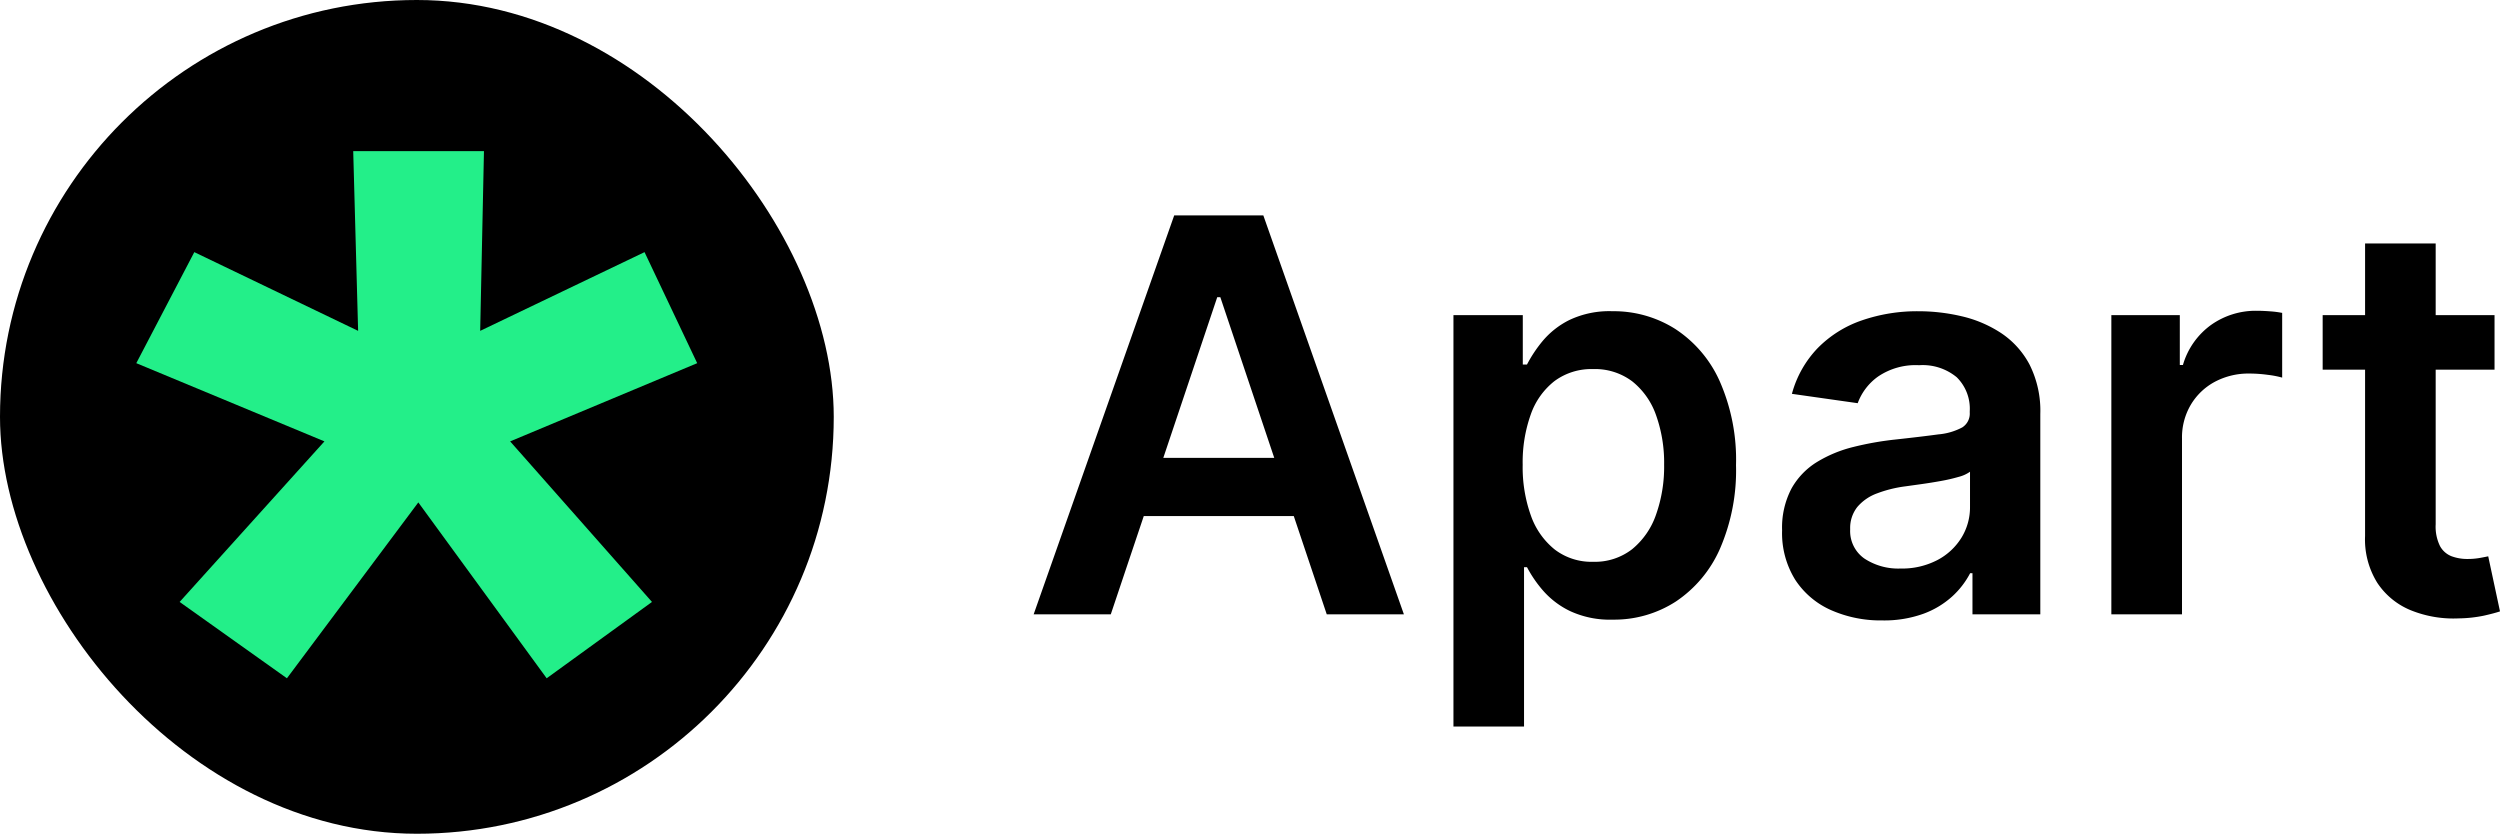 <svg xmlns="http://www.w3.org/2000/svg" width="227.887" height="76" viewBox="0 0 227.887 76">
  <g id="Group_162" data-name="Group 162" transform="translate(-583 -41)">
    <g id="Group_161" data-name="Group 161" transform="translate(586 44)">
      <rect id="Rectangle_164" data-name="Rectangle 164" width="76" height="76" rx="38" transform="translate(-3 -3)"/>
      <g id="Group_159" data-name="Group 159" transform="translate(9.422 10.777)">
        <path id="Path_167" data-name="Path 167" d="M2424.785-3096.248l-.447-16.382h11.918l-.344,16.382,14.981-7.176,4.8,10.122-17.05,7.129,12.929,14.636-9.6,6.958-11.7-16.031-11.977,16.031-9.781-6.958,13.2-14.636-17.15-7.129,5.288-10.122Z" transform="translate(-2404.563 3112.63)" fill="#23ef89"/>
      </g>
    </g>
    <path id="Path_222" data-name="Path 222" d="M8.253,0H1.222L14.034-36.364h8.125L34.972,0H27.94l-9.7-28.906h-.284ZM8.48-14.261H27.656v5.3H8.48ZM39.489,10.227v-37.5H45.81v4.5h.383a12.1,12.1,0,0,1,1.4-2.111,7.6,7.6,0,0,1,2.45-1.939,8.489,8.489,0,0,1,3.951-.808,10.472,10.472,0,0,1,5.7,1.609,11.064,11.064,0,0,1,4.052,4.741,17.72,17.72,0,0,1,1.5,7.685,17.93,17.93,0,0,1-1.47,7.633,11.175,11.175,0,0,1-4.013,4.794A10.339,10.339,0,0,1,54.006.483,8.621,8.621,0,0,1,50.114-.3a7.7,7.7,0,0,1-2.482-1.893A11.177,11.177,0,0,1,46.193-4.3h-.27V10.227ZM45.8-13.636A13.082,13.082,0,0,0,46.549-9a6.893,6.893,0,0,0,2.184,3.1,5.514,5.514,0,0,0,3.484,1.11,5.534,5.534,0,0,0,3.556-1.145,7.019,7.019,0,0,0,2.18-3.146,13.076,13.076,0,0,0,.74-4.558,12.91,12.91,0,0,0-.73-4.5,6.814,6.814,0,0,0-2.17-3.093,5.638,5.638,0,0,0-3.578-1.124,5.646,5.646,0,0,0-3.5,1.081,6.644,6.644,0,0,0-2.173,3.04A12.962,12.962,0,0,0,45.8-13.636ZM78.58.554a11.192,11.192,0,0,1-4.666-.936,7.536,7.536,0,0,1-3.267-2.763,8.044,8.044,0,0,1-1.2-4.512,7.651,7.651,0,0,1,.859-3.816,6.64,6.64,0,0,1,2.333-2.42,11.758,11.758,0,0,1,3.326-1.369,28.19,28.19,0,0,1,3.837-.676q2.408-.263,3.9-.467a5.625,5.625,0,0,0,2.17-.637,1.489,1.489,0,0,0,.68-1.353v-.114a4.028,4.028,0,0,0-1.184-3.1,4.864,4.864,0,0,0-3.432-1.1A6.08,6.08,0,0,0,78.2-21.68a5.164,5.164,0,0,0-1.861,2.433L70.341-20.1a9.64,9.64,0,0,1,2.346-4.164,10.349,10.349,0,0,1,4-2.521,15.424,15.424,0,0,1,5.222-.843,17.091,17.091,0,0,1,3.919.46A11.07,11.07,0,0,1,89.4-25.646,7.84,7.84,0,0,1,92-22.773a9.385,9.385,0,0,1,.984,4.52V0H86.8V-3.75h-.213a7.632,7.632,0,0,1-1.644,2.127A7.976,7.976,0,0,1,82.3-.043,10.543,10.543,0,0,1,78.58.554Zm1.662-4.73A6.954,6.954,0,0,0,83.6-4.947a5.667,5.667,0,0,0,2.2-2.045,5.275,5.275,0,0,0,.776-2.795V-13a3.075,3.075,0,0,1-1.028.467,15.171,15.171,0,0,1-1.605.373q-.893.162-1.765.284l-1.511.211a11.378,11.378,0,0,0-2.569.641,4.288,4.288,0,0,0-1.79,1.232,3.079,3.079,0,0,0-.655,2.033,3.054,3.054,0,0,0,1.294,2.672A5.606,5.606,0,0,0,80.242-4.176ZM99.46,0V-27.273H105.7v4.545h.284a6.835,6.835,0,0,1,2.567-3.654,7.031,7.031,0,0,1,4.165-1.289q.533,0,1.2.05a8.943,8.943,0,0,1,1.115.142v5.9a8.554,8.554,0,0,0-1.3-.251,12.566,12.566,0,0,0-1.685-.119,6.514,6.514,0,0,0-3.159.755A5.651,5.651,0,0,0,106.7-19.1a5.839,5.839,0,0,0-.8,3.066V0Zm34.929-27.273V-22.3H118.722v-4.972Zm-11.8-6.534h6.435V-8.2a4.007,4.007,0,0,0,.392,1.973,2.038,2.038,0,0,0,1.051.93,4.1,4.1,0,0,0,1.468.25,6.217,6.217,0,0,0,1.1-.091q.5-.091.778-.151L134.887-.27q-.518.174-1.463.389a12.037,12.037,0,0,1-2.315.25,10.356,10.356,0,0,1-4.348-.739A6.686,6.686,0,0,1,123.7-2.876a7.48,7.48,0,0,1-1.113-4.269Z" transform="translate(676 97)"/>
  </g>
</svg>
